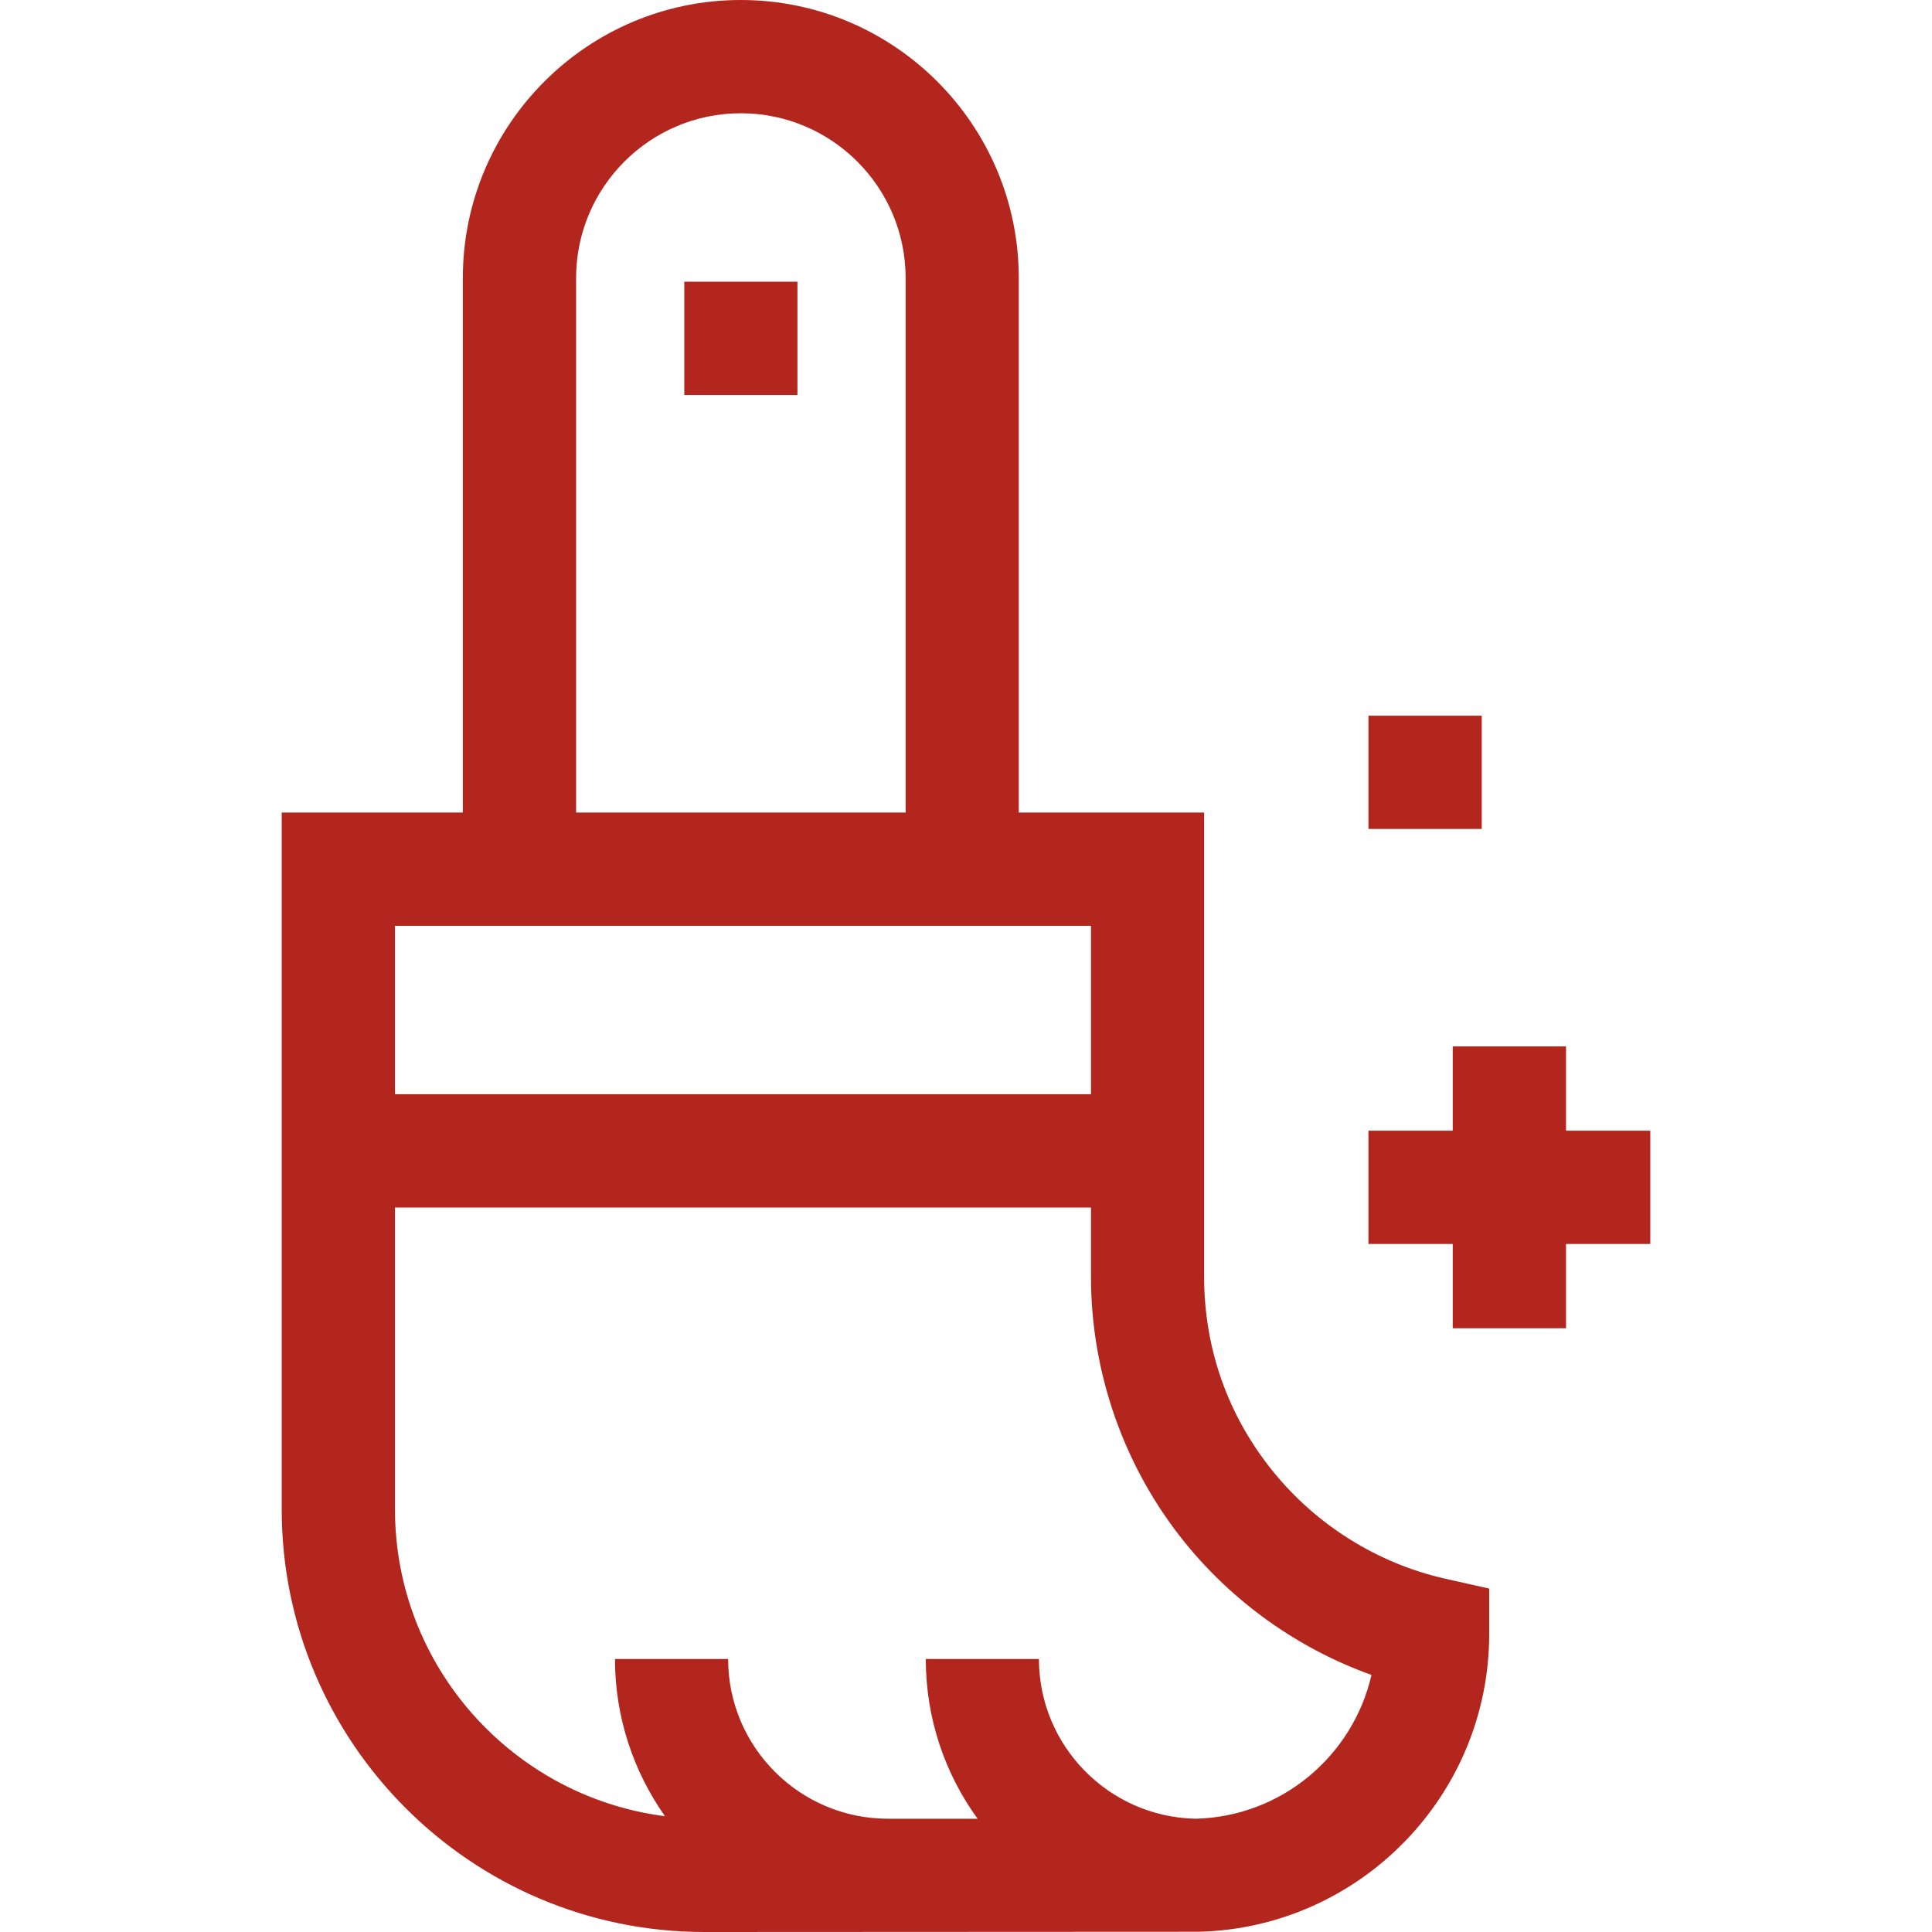 <svg width="16" height="16" viewBox="0 0 16 16" fill="none" xmlns="http://www.w3.org/2000/svg">
<path d="M10.542 12.185C10.169 11.725 9.972 11.168 9.972 10.574V6.729H8.437V2.302C8.437 1.033 7.405 0 6.135 0C4.866 0 3.833 1.033 3.833 2.302V6.729H2.333V12.5C2.333 14.43 3.903 16 5.833 16L9.928 15.998C11.26 15.965 12.333 14.871 12.333 13.531V13.156L11.968 13.074C11.41 12.948 10.904 12.632 10.542 12.185ZM9.899 15.062C9.182 15.046 8.604 14.459 8.604 13.739H7.667C7.667 14.233 7.826 14.69 8.096 15.062H7.354C6.624 15.062 6.03 14.469 6.03 13.739H5.093C5.093 14.223 5.247 14.672 5.507 15.041C4.248 14.88 3.271 13.802 3.271 12.5V10H9.035V10.574C9.035 11.373 9.311 12.155 9.813 12.775C10.218 13.275 10.757 13.656 11.358 13.871C11.205 14.542 10.611 15.046 9.899 15.062ZM6.135 0.938C6.888 0.938 7.5 1.55 7.5 2.302V6.729H4.771V2.302C4.771 1.55 5.383 0.938 6.135 0.938ZM9.035 7.667V9.062H3.271V7.667H9.035Z" fill="#B3261E"/>
<path d="M5.667 2.333H6.604V3.271H5.667V2.333Z" fill="#B3261E"/>
<path d="M13.667 9.364H12.969V8.666H12.031V9.364H11.333V10.302H12.031V11H12.969V10.302H13.667V9.364Z" fill="#B3261E"/>
<path d="M11.333 5.927H12.271V6.865H11.333V5.927Z" fill="#B3261E"/>
</svg>
